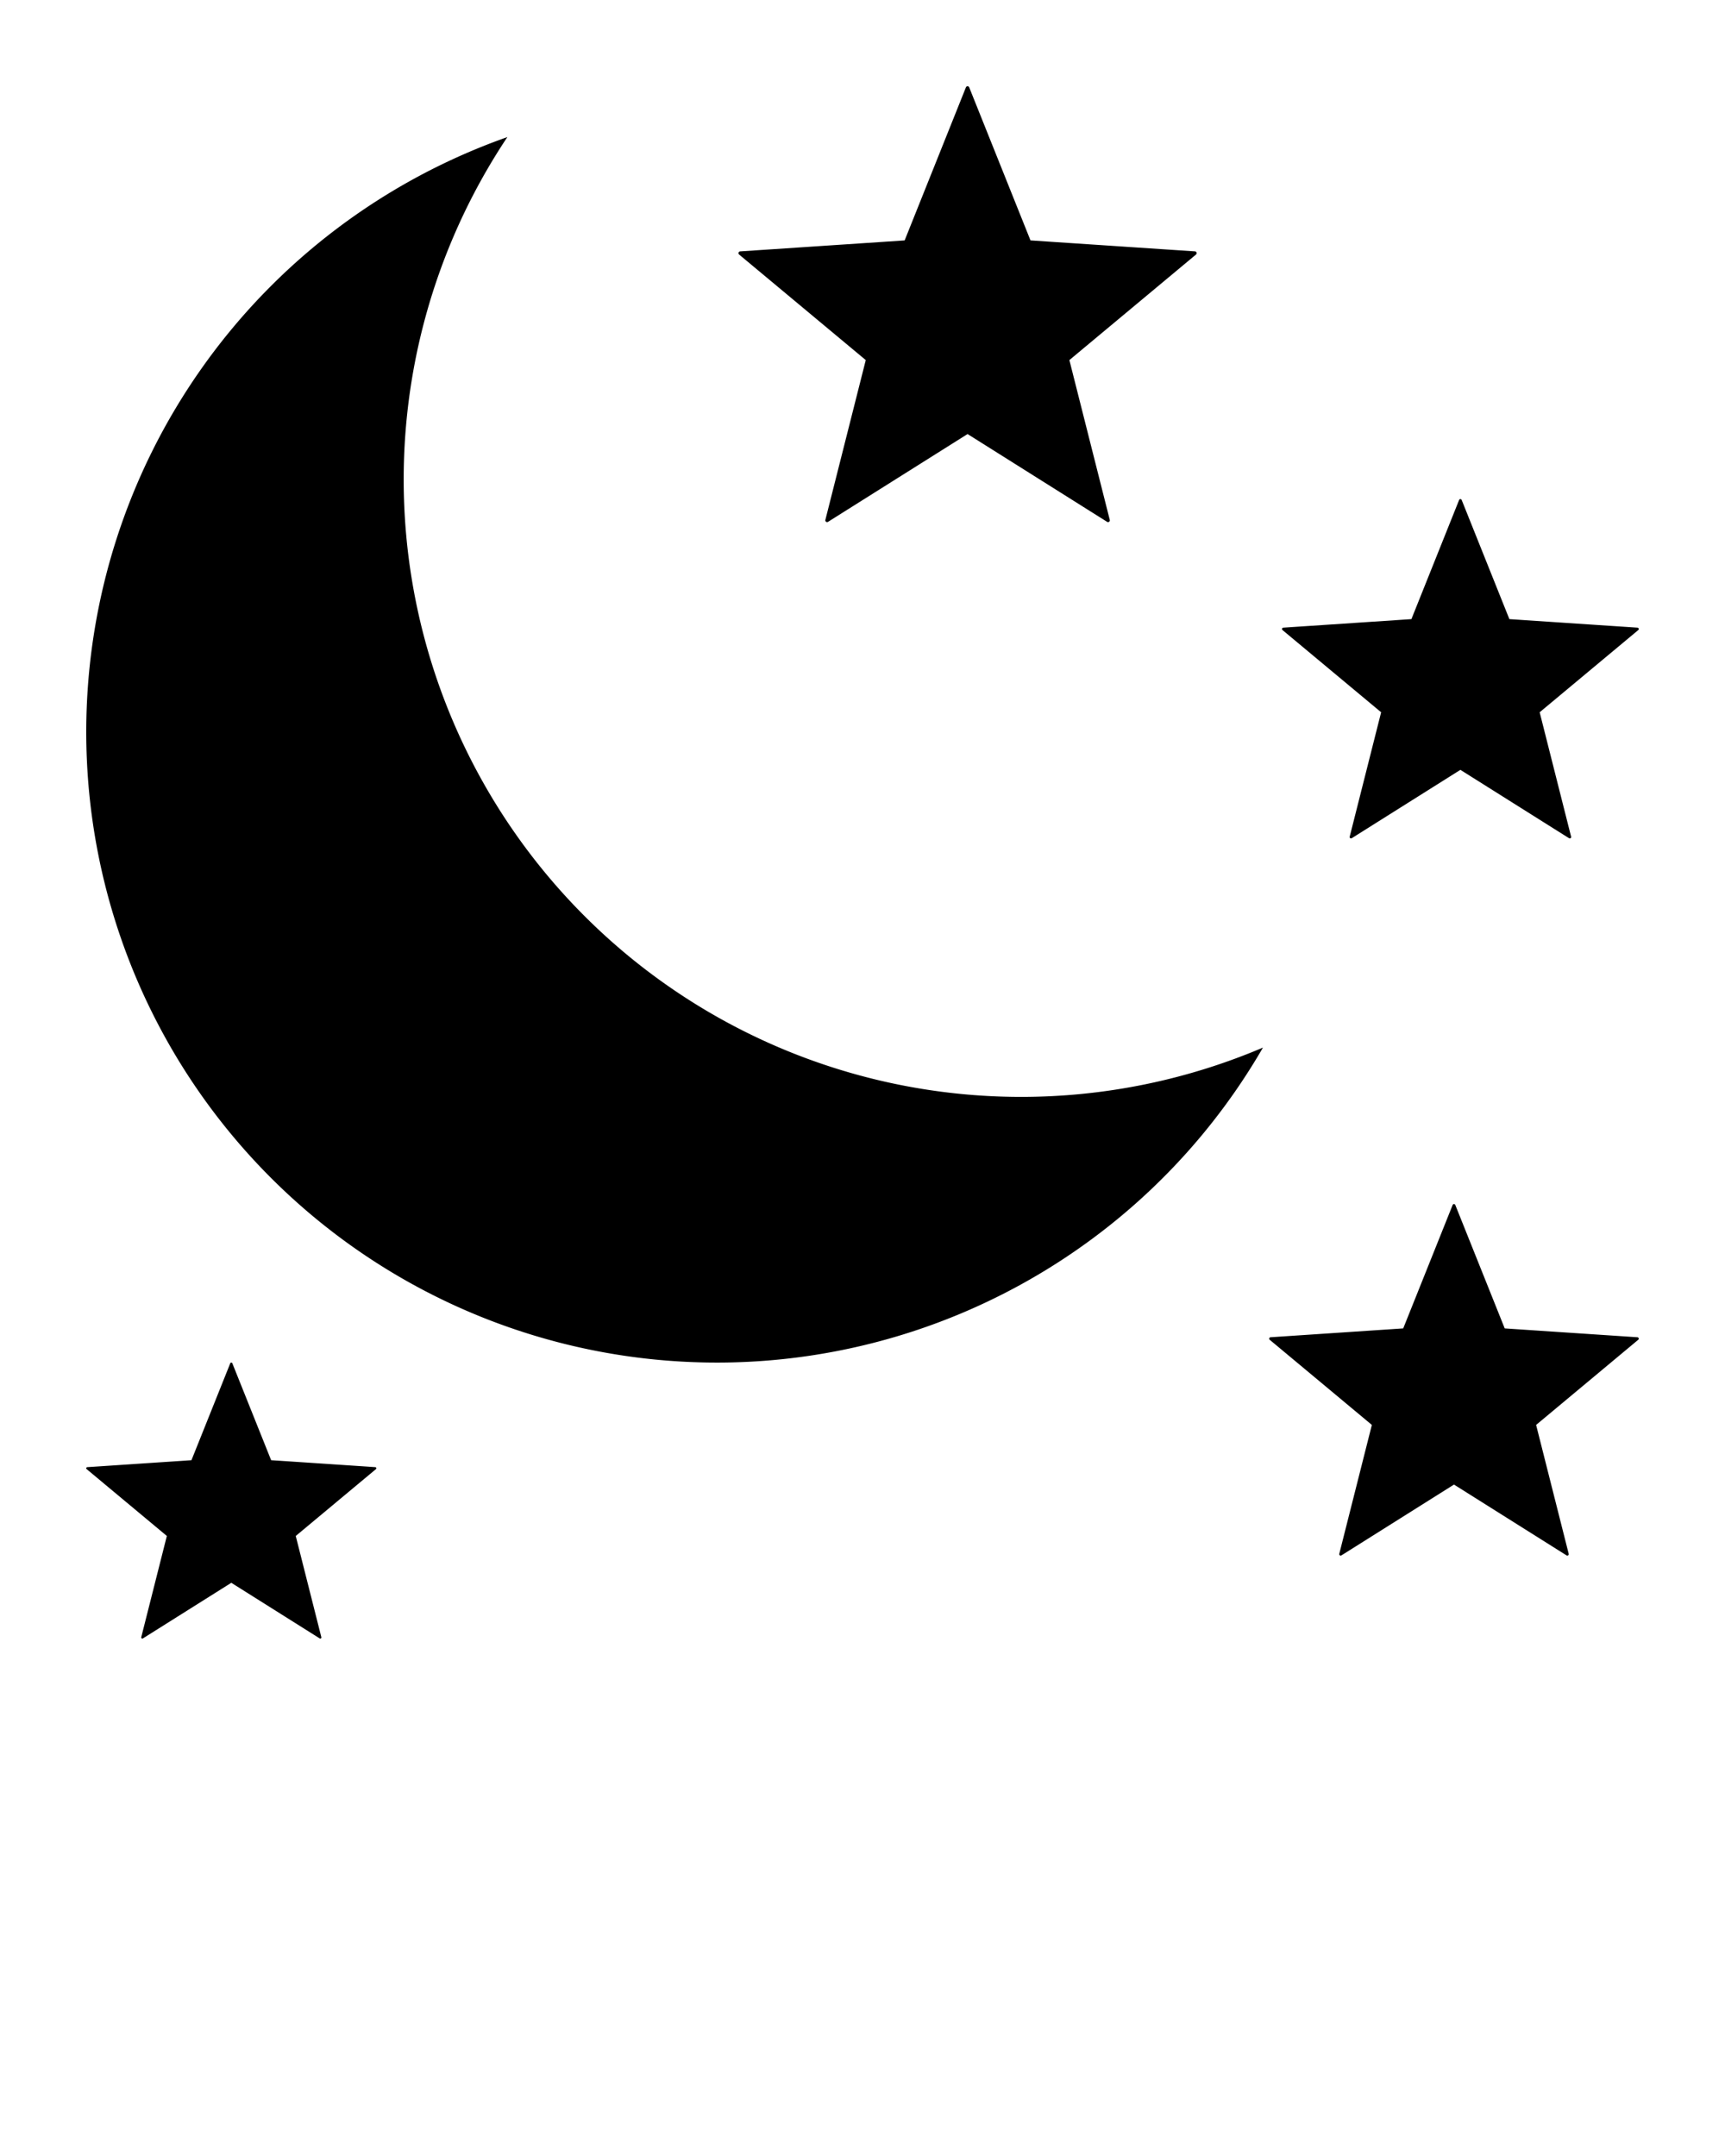 <svg xmlns="http://www.w3.org/2000/svg" data-name="Layer 1" viewBox="0 0 100 125" x="0px" y="0px"><title>6</title><path d="M5,42.435A36.573,36.573,0,0,1,29.413,7.947,35.795,35.795,0,0,0,73.215,60.737,36.562,36.562,0,0,1,5,42.435Zm45.189-21.558-2.342,9.267a.103.103,0,0,0,.154.112l8.09-5.091,8.09,5.091a.103.103,0,0,0,.154-.112l-2.342-9.267,7.342-6.121a.103.103,0,0,0-.059-.182l-9.537-.636L56.186,5.065a.103.103,0,0,0-.191,0l-3.552,8.874-9.537.636a.103.103,0,0,0-.059.182ZM21.756,85.062l-6.038-.403-2.249-5.618a.065.065,0,0,0-.121,0l-2.249,5.618-6.038.403a.065.065,0,0,0-.037.115L9.672,89.052,8.189,94.919a.065.065,0,0,0,.098.071l5.122-3.223L18.53,94.99a.065.065,0,0,0,.098-.071L17.145,89.052l4.648-3.875A.065.065,0,0,0,21.756,85.062ZM80.066,41.296l-1.823,7.214a.08.08,0,0,0,.12.087l6.298-3.963,6.298,3.963a.08.08,0,0,0,.12-.087L89.256,41.296,94.971,36.531a.08.08,0,0,0-.046-.141l-7.425-.495-2.765-6.908a.08.08,0,0,0-.149,0l-2.765,6.908-7.425.495a.08.08,0,0,0-.046.141Zm-.538,41.318L77.639,90.088a.083.083,0,0,0,.125.09l6.525-4.106,6.525,4.106a.083.083,0,0,0,.125-.09l-1.889-7.474L94.97,77.677a.083.083,0,0,0-.048-.146l-7.692-.513-2.865-7.157a.083.083,0,0,0-.154,0l-2.865,7.157-7.692.513a.083.083,0,0,0-.048.146Z"/></svg>